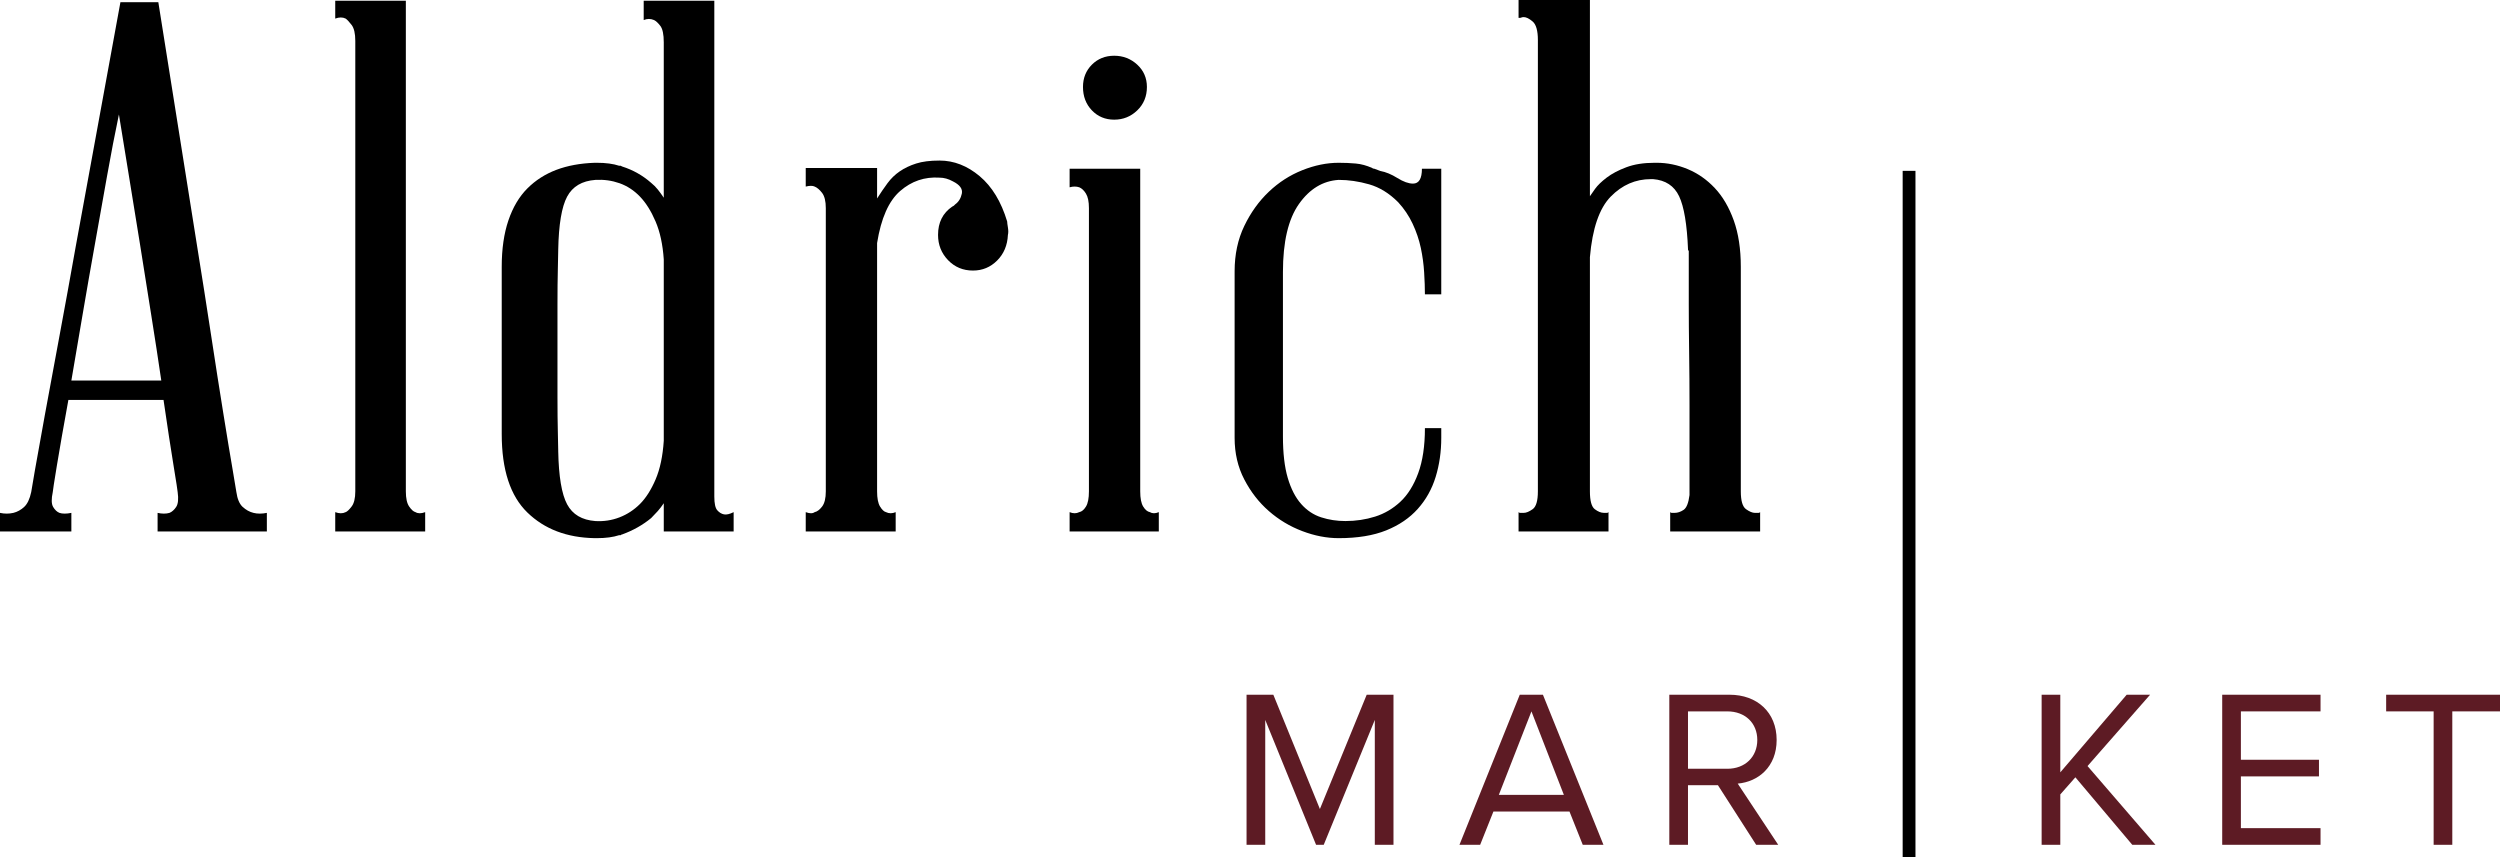 <?xml version="1.0" encoding="UTF-8"?><svg id="Layer_1" xmlns="http://www.w3.org/2000/svg" width="263.168" height="90.228" viewBox="0 0 263.168 90.228"><polygon points="143.869 73.132 138.942 85.164 134.04 73.132 131.221 73.132 131.221 88.931 133.188 88.931 133.188 75.785 138.54 88.931 139.346 88.931 144.722 75.785 144.722 88.931 146.688 88.931 146.688 73.132 143.869 73.132" fill="#5d1b24"/><path d="M161.211,74.885l3.412,8.787h-6.845l3.433-8.787Zm-1.231-1.752l-6.347,15.798h2.178l1.398-3.506h8.005l1.398,3.506h2.179l-6.371-15.798h-2.44Z" fill="#5d1b24"/><path d="M180.84,82.654h-3.15v6.276h-1.966v-15.798h6.348c2.889,0,4.95,1.848,4.95,4.761,0,2.842-1.942,4.405-4.098,4.594l4.264,6.443h-2.321l-4.027-6.276Zm.995-7.769h-4.145v6.04h4.145c1.871,0,3.15-1.255,3.15-3.032s-1.279-3.008-3.15-3.008" fill="#5d1b24"/><polygon points="218.469 81.825 216.882 83.625 216.882 88.931 214.917 88.931 214.917 73.133 216.882 73.133 216.882 81.303 223.869 73.133 226.333 73.133 219.748 80.641 226.901 88.931 224.461 88.931 218.469 81.825" fill="#5d1b24"/><polygon points="233.926 73.132 244.276 73.132 244.276 74.885 235.892 74.885 235.892 79.977 244.111 79.977 244.111 81.729 235.892 81.729 235.892 87.177 244.276 87.177 244.276 88.929 233.926 88.929 233.926 73.132" fill="#5d1b24"/><polygon points="256.182 74.885 251.184 74.885 251.184 73.132 263.168 73.132 263.168 74.885 258.147 74.885 258.147 88.93 256.182 88.93 256.182 74.885" fill="#5d1b24"/><path d="M24.882,51.798c.104,.731,.325,1.253,.665,1.566,.339,.311,.717,.521,1.136,.625,.416,.105,.885,.105,1.408,0v1.957h-11.502v-1.957c.469,.105,.885,.105,1.252,0,.26-.104,.494-.314,.703-.625,.208-.313,.26-.835,.157-1.566,0-.104-.144-1.029-.43-2.778-.287-1.748-.639-4.055-1.057-6.923H7.199c-.522,2.868-.928,5.175-1.214,6.923-.287,1.749-.43,2.674-.43,2.778-.156,.731-.144,1.253,.039,1.566,.184,.311,.404,.521,.666,.625,.313,.105,.729,.105,1.252,0v1.957H0v-1.957c.47,.105,.938,.105,1.408,0,.418-.104,.796-.314,1.135-.625,.339-.313,.587-.835,.743-1.566,0-.052,.13-.821,.392-2.307,.26-1.488,.612-3.443,1.055-5.869,.444-2.425,.952-5.177,1.527-8.256,.573-3.076,1.147-6.231,1.721-9.467L12.676,.234h3.991c1.512,9.546,2.868,18.075,4.068,25.587,.521,3.235,1.018,6.39,1.487,9.468,.469,3.079,.899,5.829,1.291,8.255,.391,2.425,.716,4.395,.978,5.906,.261,1.515,.391,2.296,.391,2.348M7.512,40.061h9.467c-.312-2.138-.665-4.433-1.056-6.885-.391-2.452-.783-4.917-1.174-7.394-.391-2.478-.783-4.892-1.173-7.238-.392-2.348-.743-4.511-1.057-6.495-.418,1.984-.834,4.147-1.252,6.495-.418,2.346-.848,4.76-1.29,7.238-.445,2.477-.875,4.942-1.292,7.394-.418,2.452-.809,4.747-1.173,6.885"/><path d="M42.722,51.721c0,.73,.117,1.265,.353,1.604,.233,.339,.456,.536,.664,.587,.261,.157,.599,.157,1.018,0v2.034h-9.468v-2.034c.417,.157,.782,.157,1.095,0,.157-.051,.365-.248,.626-.587s.391-.874,.391-1.604V4.303c0-.782-.13-1.342-.391-1.682-.261-.338-.469-.56-.626-.665-.313-.156-.678-.156-1.095,0V.078h7.433V51.721Z"/><path d="M75.194,52.269c0,.731,.104,1.213,.313,1.446,.207,.236,.442,.38,.703,.431,.261,.053,.6-.025,1.018-.234v2.034h-7.355v-2.973c-.21,.312-.419,.586-.626,.822-.209,.234-.444,.483-.704,.743-.888,.731-1.905,1.304-3.052,1.721-.053,0-.105,.025-.157,.078h-.156c-.627,.207-1.408,.313-2.348,.313h-.234c-2.923-.052-5.282-.951-7.081-2.699-1.8-1.747-2.7-4.5-2.7-8.255V28.09c0-1.877,.234-3.508,.704-4.89,.469-1.381,1.135-2.503,1.996-3.365,.86-.86,1.877-1.511,3.051-1.956,1.174-.443,2.516-.69,4.03-.743h.234c.94,0,1.721,.105,2.348,.313h.156l.157,.078c1.147,.365,2.164,.94,3.052,1.721,.26,.209,.495,.445,.704,.705,.207,.26,.416,.547,.626,.861V4.459c0-.832-.118-1.407-.353-1.721-.234-.313-.458-.521-.665-.625-.366-.158-.731-.158-1.095,0V.078h7.434V52.269Zm-12.52,2.581c.886,.052,1.733-.077,2.543-.391,.808-.313,1.526-.783,2.152-1.407,.626-.627,1.174-1.488,1.643-2.583,.469-1.095,.755-2.452,.861-4.069V27.308c-.106-1.565-.392-2.895-.861-3.99-.469-1.097-1.017-1.969-1.643-2.621-.626-.652-1.344-1.122-2.152-1.41-.81-.284-1.657-.402-2.543-.35-1.408,.104-2.4,.69-2.974,1.76s-.887,2.934-.938,5.593v.079c0,.209-.014,.849-.039,1.917-.027,1.07-.04,2.335-.04,3.795v9.664c0,1.486,.013,2.751,.04,3.794,.025,1.045,.039,1.671,.039,1.878v.079c.051,2.661,.364,4.525,.938,5.594,.574,1.071,1.566,1.656,2.974,1.76"/><path d="M106.022,23.318c0,.105,.026,.313,.078,.625,.052,.313,.052,.575,0,.783-.052,1.096-.43,1.995-1.135,2.7-.703,.703-1.552,1.055-2.543,1.055-1.044,0-1.916-.363-2.621-1.094-.705-.731-1.056-1.616-1.056-2.661,0-1.303,.496-2.295,1.487-2.974,.104-.051,.168-.089,.195-.117l.117-.117c.365-.261,.6-.638,.705-1.134,.104-.497-.209-.927-.939-1.291-.47-.26-.939-.392-1.409-.392-1.565-.104-2.947,.365-4.147,1.409-1.2,1.044-2.009,2.869-2.425,5.476v26.136c0,.73,.104,1.265,.312,1.603,.208,.34,.418,.535,.627,.587,.313,.156,.651,.156,1.017,0v2.035h-9.468v-2.035c.417,.156,.73,.156,.939,0,.26-.052,.521-.247,.783-.587,.26-.338,.391-.873,.391-1.603V21.909c0-.729-.131-1.264-.391-1.604-.262-.339-.523-.56-.783-.665-.209-.104-.522-.104-.939,0v-1.956h7.512v3.207c.364-.573,.73-1.108,1.095-1.604,.364-.494,.795-.911,1.291-1.251,.496-.339,1.069-.613,1.722-.822,.651-.208,1.473-.313,2.464-.313,1.513,0,2.921,.548,4.225,1.644,1.304,1.095,2.269,2.688,2.896,4.773"/><path d="M120.028,51.72c0,.731,.104,1.267,.313,1.605,.208,.34,.443,.535,.704,.586,.261,.157,.574,.157,.939,0v2.034h-9.389v-2.034c.364,.157,.704,.157,1.017,0,.26-.051,.495-.246,.704-.586,.208-.338,.313-.874,.313-1.605V21.908c0-.677-.105-1.186-.313-1.525-.209-.34-.444-.56-.704-.666-.313-.104-.653-.104-1.017,0v-1.954h7.433V51.72Zm.704-42.566c0,.992-.34,1.814-1.017,2.466-.678,.652-1.486,.977-2.426,.977-.938,0-1.721-.325-2.347-.977-.626-.652-.939-1.474-.939-2.466,0-.938,.313-1.721,.939-2.348,.626-.624,1.409-.938,2.347-.938,.94,0,1.748,.314,2.426,.938,.677,.627,1.017,1.41,1.017,2.348"/><path d="M140.919,18.936c-1.67,.104-3.065,.952-4.186,2.542-1.122,1.593-1.682,3.979-1.682,7.159v17.293c0,1.775,.169,3.236,.508,4.382,.339,1.149,.809,2.061,1.409,2.739,.599,.678,1.303,1.147,2.113,1.408,.808,.262,1.655,.39,2.543,.39,1.095,0,2.137-.154,3.129-.468,.991-.312,1.878-.834,2.66-1.565,.783-.73,1.41-1.733,1.879-3.013,.469-1.277,.705-2.855,.705-4.734h1.721v1.018c0,1.461-.196,2.83-.588,4.107-.391,1.279-1.017,2.4-1.877,3.365-.861,.966-1.97,1.722-3.326,2.27-1.357,.547-3.026,.821-5.008,.821-1.251,0-2.531-.247-3.834-.743-1.305-.495-2.478-1.2-3.52-2.112-1.045-.913-1.906-2.021-2.583-3.327-.679-1.302-1.017-2.763-1.017-4.381V28.56c0-1.773,.338-3.365,1.017-4.773,.677-1.409,1.538-2.607,2.583-3.6,1.042-.991,2.215-1.747,3.52-2.268,1.303-.521,2.583-.783,3.834-.783,.626,0,1.225,.026,1.8,.078,.573,.052,1.146,.209,1.721,.469,.052,.052,.13,.079,.235,.079l.626,.235c.573,.105,1.174,.353,1.8,.743,.626,.39,1.173,.587,1.644,.587,.625,0,.938-.522,.938-1.565h2.035v13.223h-1.721c0-.676-.028-1.448-.08-2.308-.052-.861-.169-1.721-.351-2.582-.184-.86-.47-1.708-.861-2.543-.391-.834-.901-1.59-1.526-2.268-.938-.94-1.956-1.566-3.051-1.88-1.096-.312-2.166-.468-3.209-.468"/><path d="M167.366,0V20.657c.104-.156,.286-.417,.548-.783,.261-.364,.665-.755,1.212-1.173,.549-.418,1.24-.782,2.074-1.095,.834-.314,1.826-.47,2.974-.47h.234c1.095,0,2.178,.222,3.247,.664,1.069,.445,2.022,1.109,2.856,1.996,.835,.887,1.499,2.023,1.996,3.403,.495,1.383,.744,3.013,.744,4.891v23.631c0,.991,.182,1.617,.547,1.878,.364,.261,.678,.39,.938,.39h.392c.052,0,.104-.024,.157-.078v2.035h-9.468v-2.035c.052,.054,.104,.078,.156,.078h.313c.313,0,.627-.104,.939-.313,.313-.206,.521-.729,.626-1.564v-9.468c0-1.825-.013-3.677-.039-5.555-.027-1.878-.039-3.573-.039-5.087v-5.633h-.077v-.079c-.106-2.659-.419-4.538-.941-5.633-.521-1.096-1.434-1.695-2.737-1.8h-.236c-1.617,0-3.025,.614-4.225,1.839-1.2,1.227-1.931,3.352-2.191,6.377v24.648c0,.991,.169,1.617,.509,1.878,.339,.261,.665,.39,.978,.39h.313c.052,0,.104-.024,.157-.078v2.035h-9.468v-2.035c.051,.054,.104,.078,.157,.078h.39c.261,0,.573-.129,.94-.39,.364-.261,.547-.887,.547-1.878V4.225c0-.991-.183-1.643-.547-1.957-.367-.312-.679-.468-.94-.468-.104,0-.183,.014-.234,.038-.053,.028-.105,.04-.156,.04h-.157V0h7.511Z"/><line x1="200.962" y1="17.985" x2="200.962" y2="90.228" fill="none" stroke="#000" stroke-miterlimit="10" stroke-width="1.348"/></svg>